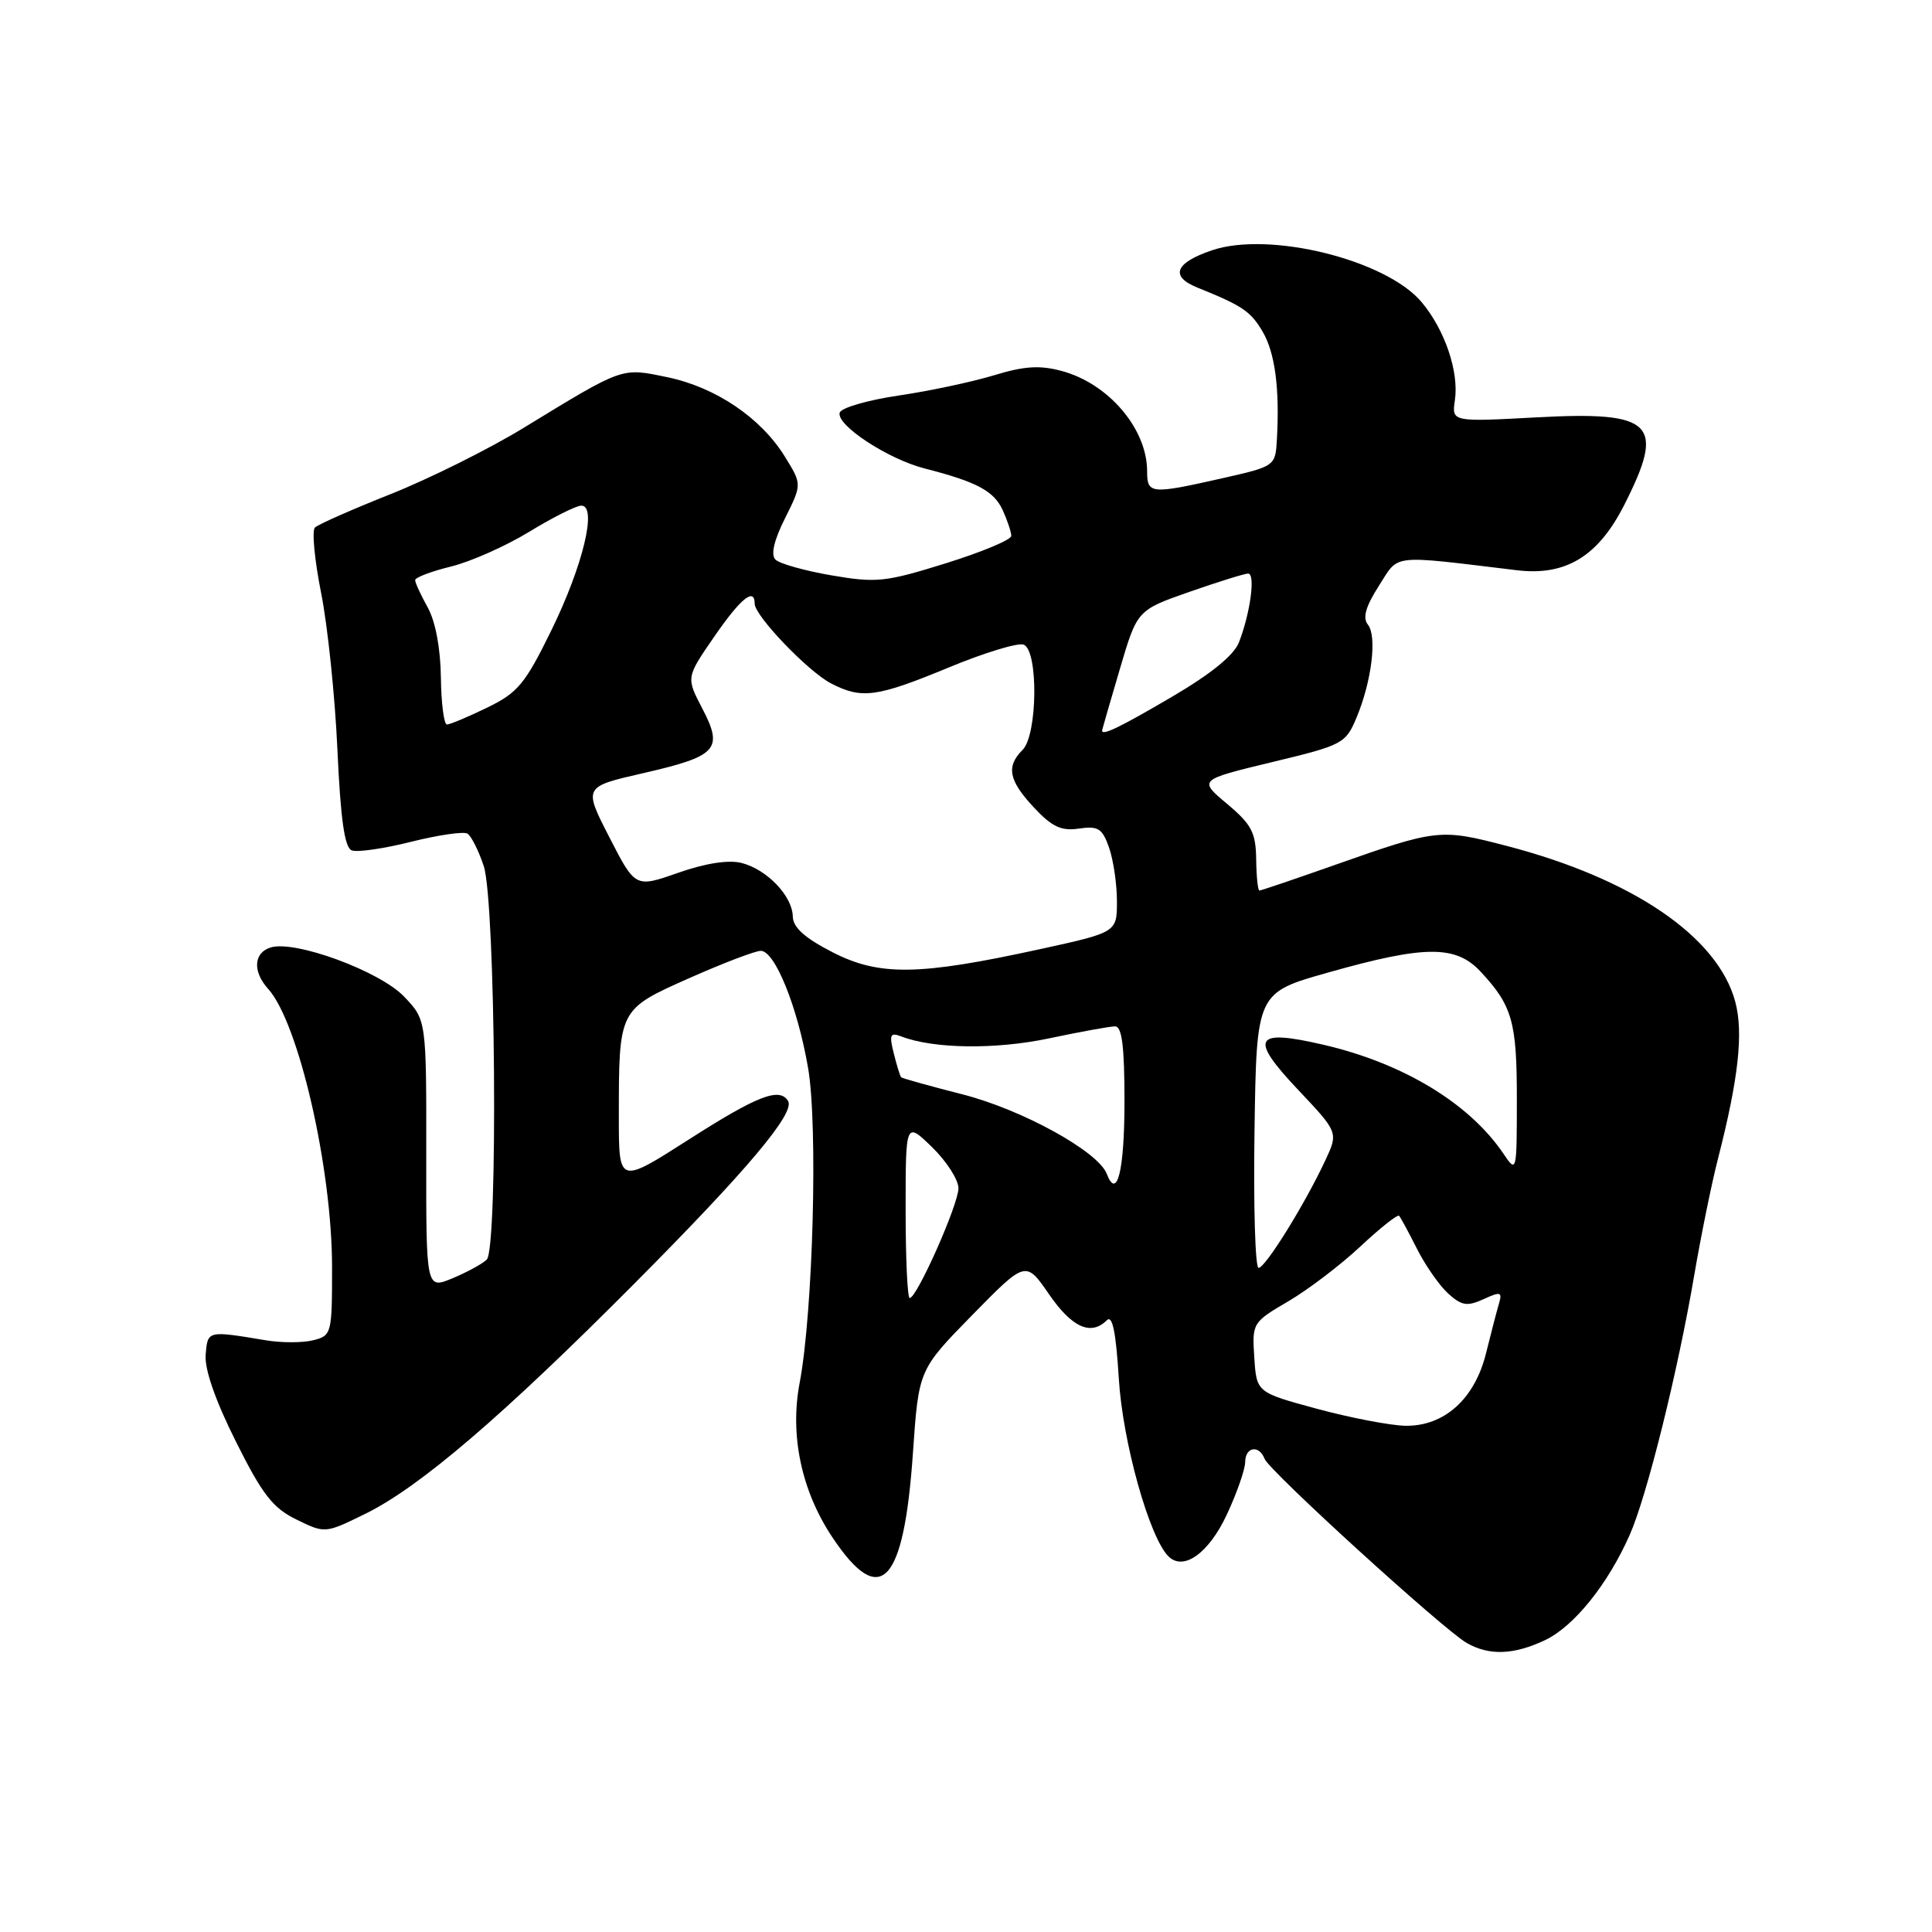 <?xml version="1.0" encoding="UTF-8" standalone="no"?>
<!DOCTYPE svg PUBLIC "-//W3C//DTD SVG 1.1//EN" "http://www.w3.org/Graphics/SVG/1.1/DTD/svg11.dtd" >
<svg xmlns="http://www.w3.org/2000/svg" xmlns:xlink="http://www.w3.org/1999/xlink" version="1.1" viewBox="0 0 256 256">
 <g >
 <path fill="currentColor"
d=" M 204.72 217.33 C 208.56 215.51 213.06 209.92 215.95 203.37 C 218.22 198.25 222.31 181.79 224.49 169.00 C 225.38 163.78 226.80 156.80 227.65 153.50 C 230.37 142.89 231.03 136.83 229.93 132.73 C 227.61 124.11 216.33 116.43 199.62 112.08 C 190.83 109.79 190.40 109.84 176.88 114.61 C 171.60 116.47 167.10 118.00 166.88 118.00 C 166.67 118.00 166.48 116.13 166.45 113.85 C 166.40 110.31 165.84 109.24 162.60 106.52 C 158.80 103.34 158.80 103.34 168.53 100.99 C 177.93 98.73 178.30 98.54 179.75 95.08 C 181.76 90.27 182.49 84.30 181.25 82.76 C 180.53 81.87 180.95 80.38 182.70 77.64 C 185.44 73.36 184.02 73.52 201.00 75.56 C 207.48 76.34 211.77 73.72 215.23 66.89 C 220.72 56.07 219.12 54.47 203.65 55.30 C 192.36 55.91 192.36 55.91 192.78 53.03 C 193.34 49.26 191.44 43.68 188.37 40.03 C 183.64 34.41 168.17 30.59 160.58 33.17 C 155.68 34.83 154.99 36.63 158.67 38.11 C 164.62 40.51 165.71 41.24 167.29 43.92 C 168.94 46.71 169.57 51.42 169.20 58.14 C 169.00 61.78 169.00 61.78 161.88 63.39 C 152.48 65.51 152.00 65.47 152.00 62.45 C 152.00 56.83 146.91 50.84 140.70 49.16 C 137.77 48.37 135.73 48.50 131.70 49.73 C 128.84 50.60 123.16 51.81 119.08 52.41 C 114.99 53.01 111.48 54.03 111.27 54.67 C 110.74 56.29 117.63 60.82 122.50 62.07 C 129.43 63.84 131.71 65.06 132.87 67.61 C 133.49 68.98 134.00 70.51 134.00 71.01 C 134.00 71.52 130.10 73.15 125.32 74.64 C 117.33 77.13 116.14 77.26 110.19 76.24 C 106.64 75.63 103.29 74.69 102.75 74.15 C 102.11 73.51 102.55 71.61 104.02 68.67 C 106.27 64.17 106.27 64.17 103.99 60.49 C 100.82 55.36 94.83 51.31 88.42 49.98 C 82.28 48.71 82.72 48.55 69.29 56.75 C 64.78 59.50 56.91 63.42 51.79 65.46 C 46.68 67.49 42.15 69.49 41.73 69.90 C 41.31 70.30 41.68 74.21 42.55 78.57 C 43.42 82.93 44.39 92.28 44.71 99.34 C 45.13 108.59 45.66 112.32 46.61 112.68 C 47.33 112.96 50.87 112.45 54.48 111.54 C 58.08 110.64 61.44 110.15 61.94 110.46 C 62.44 110.77 63.42 112.71 64.10 114.76 C 65.66 119.44 66.02 165.38 64.50 166.90 C 63.95 167.45 61.92 168.56 59.98 169.37 C 56.46 170.84 56.46 170.84 56.48 152.99 C 56.50 135.15 56.50 135.15 53.54 132.05 C 50.31 128.67 39.04 124.53 35.84 125.55 C 33.60 126.26 33.46 128.75 35.53 131.03 C 39.57 135.50 44.00 154.78 44.00 167.94 C 44.00 176.73 43.94 176.98 41.50 177.59 C 40.12 177.94 37.31 177.94 35.25 177.60 C 27.46 176.30 27.52 176.29 27.25 179.50 C 27.09 181.42 28.53 185.57 31.25 191.00 C 34.77 198.05 36.15 199.82 39.29 201.35 C 43.07 203.20 43.08 203.20 48.38 200.60 C 55.57 197.09 66.62 187.62 84.17 169.97 C 99.08 154.97 105.40 147.45 104.42 145.88 C 103.29 144.04 100.34 145.19 91.32 150.96 C 82.00 156.92 82.00 156.92 82.00 148.09 C 82.00 133.68 81.95 133.78 91.35 129.60 C 95.83 127.61 100.09 125.99 100.81 125.99 C 102.68 126.00 105.67 133.38 107.07 141.48 C 108.40 149.10 107.73 173.86 105.96 183.22 C 104.63 190.20 106.20 197.58 110.32 203.74 C 116.67 213.24 119.77 209.96 120.97 192.50 C 121.73 181.50 121.73 181.50 128.82 174.26 C 135.92 167.02 135.92 167.02 139.01 171.51 C 142.04 175.91 144.56 177.04 146.66 174.94 C 147.40 174.20 147.87 176.50 148.25 182.69 C 148.76 191.07 152.28 203.68 154.82 206.22 C 156.82 208.22 160.18 205.81 162.58 200.65 C 163.90 197.82 164.98 194.71 164.99 193.75 C 165.00 191.71 166.83 191.40 167.57 193.31 C 168.18 194.91 191.35 216.01 194.36 217.71 C 197.34 219.41 200.60 219.28 204.72 217.33 Z  M 174.50 186.67 C 166.50 184.50 166.50 184.50 166.20 179.87 C 165.90 175.31 165.96 175.21 170.69 172.44 C 173.32 170.90 177.62 167.63 180.25 165.17 C 182.88 162.71 185.19 160.88 185.39 161.10 C 185.59 161.32 186.66 163.30 187.77 165.50 C 188.88 167.70 190.74 170.36 191.90 171.41 C 193.68 173.02 194.41 173.13 196.57 172.15 C 198.84 171.11 199.08 171.18 198.62 172.74 C 198.33 173.71 197.57 176.64 196.92 179.26 C 195.43 185.37 191.35 189.03 186.17 188.92 C 184.15 188.87 178.90 187.86 174.50 186.67 Z  M 120.00 160.30 C 120.00 148.61 120.00 148.61 123.50 152.00 C 125.42 153.87 127.00 156.32 127.00 157.45 C 127.00 159.59 121.49 172.00 120.54 172.00 C 120.24 172.00 120.00 166.74 120.00 160.30 Z  M 166.23 149.77 C 166.50 131.54 166.50 131.54 176.00 128.86 C 188.80 125.24 192.89 125.21 196.19 128.75 C 200.39 133.26 201.00 135.40 200.99 145.68 C 200.99 155.34 200.96 155.46 199.24 152.91 C 194.74 146.22 185.95 140.89 175.38 138.44 C 166.14 136.29 165.47 137.50 172.05 144.45 C 177.34 150.06 177.34 150.06 175.60 153.78 C 172.88 159.60 167.66 168.00 166.77 168.00 C 166.32 168.00 166.08 159.80 166.23 149.77 Z  M 146.65 155.54 C 145.52 152.58 135.46 147.04 127.58 145.02 C 123.22 143.91 119.55 142.88 119.41 142.75 C 119.27 142.61 118.83 141.19 118.43 139.58 C 117.80 137.08 117.95 136.77 119.44 137.34 C 123.73 138.98 131.90 139.09 139.00 137.59 C 143.12 136.72 147.06 136.00 147.75 136.00 C 148.67 136.00 149.00 138.65 149.00 145.94 C 149.00 155.09 148.02 159.10 146.65 155.54 Z  M 110.30 126.17 C 106.62 124.28 105.08 122.89 105.05 121.44 C 104.99 118.71 101.61 115.19 98.24 114.34 C 96.52 113.91 93.45 114.39 89.86 115.65 C 84.18 117.64 84.18 117.64 80.75 110.95 C 77.31 104.26 77.31 104.26 85.17 102.46 C 95.05 100.20 95.88 99.30 93.07 93.90 C 90.91 89.77 90.91 89.77 94.62 84.39 C 98.13 79.29 100.00 77.77 100.00 80.00 C 100.00 81.59 107.09 89.00 110.13 90.56 C 114.18 92.66 116.18 92.39 125.70 88.45 C 130.42 86.49 134.89 85.13 135.64 85.42 C 137.60 86.17 137.49 97.37 135.50 99.36 C 133.29 101.57 133.65 103.41 137.01 107.01 C 139.40 109.56 140.62 110.14 142.97 109.79 C 145.52 109.42 146.07 109.77 146.96 112.33 C 147.53 113.96 148.00 117.15 148.00 119.42 C 148.00 123.54 148.00 123.54 137.75 125.78 C 121.74 129.28 116.52 129.36 110.30 126.17 Z  M 146.04 96.75 C 146.06 96.61 147.11 92.98 148.38 88.67 C 150.68 80.85 150.68 80.85 157.59 78.43 C 161.39 77.10 164.90 76.01 165.38 76.00 C 166.38 76.00 165.69 81.18 164.17 85.11 C 163.50 86.83 160.45 89.31 155.24 92.36 C 148.21 96.48 145.91 97.58 146.04 96.75 Z  M 58.42 89.75 C 58.37 85.92 57.70 82.34 56.68 80.50 C 55.76 78.85 55.01 77.22 55.01 76.87 C 55.00 76.52 57.14 75.71 59.75 75.07 C 62.36 74.43 67.04 72.35 70.15 70.45 C 73.26 68.55 76.35 67.00 77.03 67.00 C 79.17 67.00 77.26 74.93 73.06 83.52 C 69.57 90.64 68.62 91.79 64.54 93.77 C 62.01 95.00 59.62 96.00 59.22 96.00 C 58.83 96.00 58.46 93.19 58.42 89.75 Z "/>
</g>
</svg>